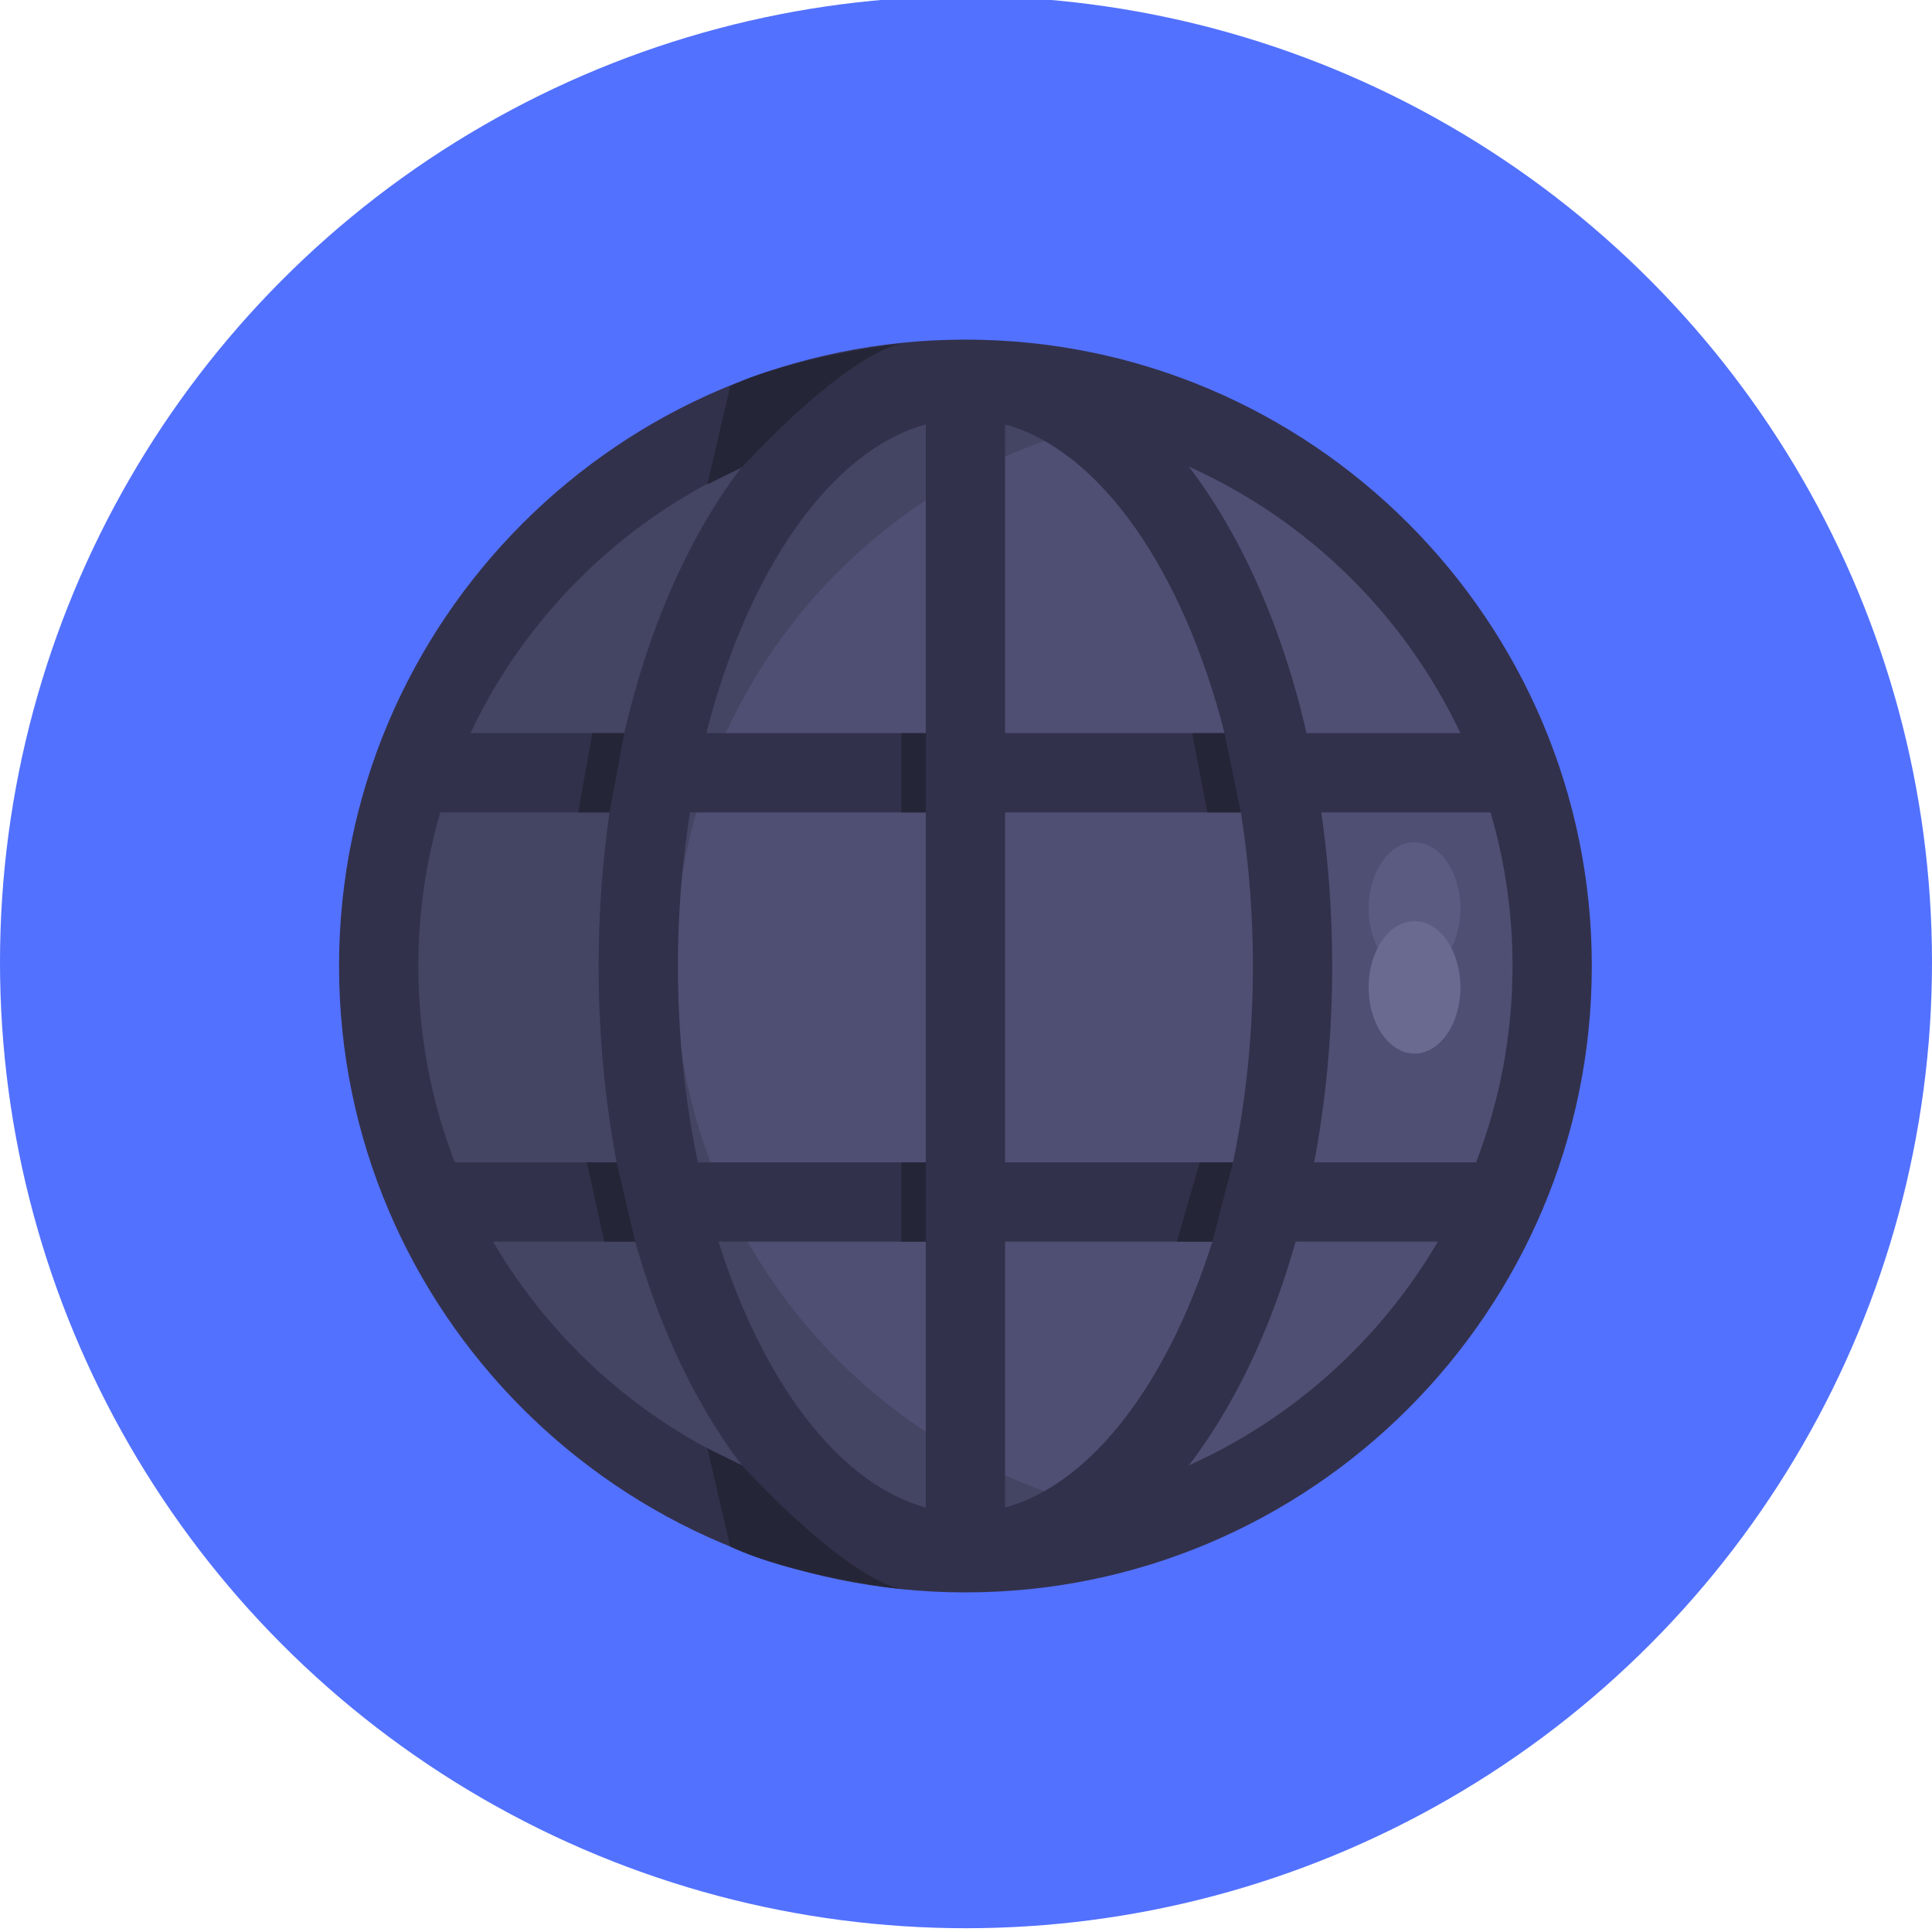 <svg width="512" height="512" xmlns="http://www.w3.org/2000/svg">

 <g>
  <title>background</title>
  <rect fill="none" id="canvas_background" height="602" width="802" y="-1" x="-1"/>
 </g>
 <g>
  <title>Layer 1</title>
  <g id="BULINE">
   <circle stroke-width="0" stroke="#ea2d88" r="256" fill="#5271ff" cy="255" cx="256" id="XMLID_2087_"/>
  </g>
  <g id="Icons">
   <g id="XMLID_980_">
    <circle r="147.814" fill="#4f4f74" cy="256.906" cx="255.847" id="XMLID_1008_"/>
    <path fill="#444463" d="m291.263,399.537c-11.347,2.799 -23.215,4.278 -35.419,4.278c-81.63,0 -147.811,-66.181 -147.811,-147.819c0,-81.63 66.181,-147.811 147.811,-147.811c12.204,0 24.072,1.479 35.419,4.278c-64.534,15.86 -112.4,74.107 -112.4,143.533s47.866,127.681 112.4,143.541z" id="XMLID_1007_"/>
    <g id="XMLID_983_">
     <path fill="#32314b" d="m255.847,90.001c-91.532,0 -165.999,74.467 -165.999,165.999s74.467,165.999 165.999,165.999s165.999,-74.467 165.999,-165.999s-74.468,-165.999 -165.999,-165.999zm131.177,104.288l-40.772,0c-4.528,-19.671 -11.243,-37.779 -19.928,-53.355c-3.519,-6.311 -7.288,-12.072 -11.27,-17.27c31.586,14.187 57.203,39.36 71.97,70.625zm13.809,61.711c0,18.332 -3.429,35.876 -9.664,52.036l-42.893,0c3.135,-16.572 4.77,-34.094 4.77,-52.036c0,-13.901 -0.983,-27.548 -2.882,-40.699l44.845,0c3.785,12.918 5.824,26.574 5.824,40.699zm-289.973,0c0,-14.125 2.039,-27.781 5.823,-40.699l44.846,0c-1.899,13.151 -2.882,26.798 -2.882,40.699c0,17.943 1.635,35.464 4.77,52.036l-42.893,0c-6.235,-16.16 -9.664,-33.704 -9.664,-52.036zm68.8,0c0,-14.061 1.122,-27.729 3.193,-40.699l62.488,0l0,92.735l-60.403,0c-3.399,-16.239 -5.278,-33.808 -5.278,-52.036zm86.693,-143.533c25.393,7.007 47.211,38.903 58.161,81.822l-58.161,0l0,-81.822zm-21.013,0l0,81.822l-58.16,0c10.95,-42.919 32.768,-74.815 58.16,-81.822zm0,216.582l0,70.484c-23.101,-6.375 -43.241,-33.35 -54.933,-70.484l54.933,0zm21.013,70.484l0,-70.484l54.934,0c-11.692,37.134 -31.833,64.109 -54.934,70.484zm0,-91.497l0,-92.735l62.488,0c2.071,12.97 3.193,26.637 3.193,40.699c0,18.228 -1.88,35.797 -5.278,52.036l-60.403,0zm-69.714,-184.372c-3.982,5.198 -7.751,10.959 -11.27,17.27c-8.684,15.576 -15.4,33.684 -19.927,53.355l-40.772,0c14.767,-31.265 40.384,-56.438 71.969,-70.625zm-65.987,205.385l37.688,0c4.325,15.309 10.04,29.482 17.029,42.018c3.519,6.311 7.288,12.072 11.27,17.269c-27.67,-12.428 -50.758,-33.287 -65.987,-59.287zm184.403,59.287c3.982,-5.198 7.751,-10.958 11.269,-17.269c6.989,-12.535 12.704,-26.709 17.029,-42.018l37.688,0c-15.228,25.999 -38.316,46.859 -65.986,59.287z" id="XMLID_992_"/>
     <g id="svg_1" fill="#252538">
      <path d="m165.441,194.289l-3.912,21.012l-8.319,0l3.782,-21.012l8.449,0z" id="XMLID_991_"/>
      <path d="m163.417,308.036l4.923,21.013l-8.196,0l-4.623,-21.013l7.896,0z" id="XMLID_990_"/>
      <path d="m238.871,194.289l6.469,0l0,21.013l-6.469,0l0,-21.013z" id="XMLID_989_"/>
      <path d="m238.871,308.036l6.469,0l0,21.013l-6.469,0l0,-21.013z" id="XMLID_988_"/>
      <path d="m324.513,194.289l4.328,21.012l-8.896,0l-3.993,-21.012l8.561,0z" id="XMLID_987_"/>
      <path d="m326.757,308.036l-5.47,21.013l-9.432,0l6.094,-21.013l8.808,0z" id="XMLID_986_"/>
      <path d="m196.638,388.336s25.299,28.042 41.681,32.743c0,0 -28.204,-3.376 -44.797,-11.222l-6.078,-26.051l9.194,4.53z" id="XMLID_985_"/>
      <path d="m196.638,123.842s25.299,-28.042 41.681,-32.743c0,0 -28.204,3.376 -44.797,11.222l-6.078,26.051l9.194,-4.53z" id="XMLID_984_"/>
     </g>
    </g>
    <ellipse ry="17.543" rx="12.159" fill="#5b5b82" cy="240.764" cx="374.865" id="XMLID_982_"/>
    <ellipse ry="17.543" rx="12.159" fill="#6a6a91" cy="261.669" cx="374.865" id="XMLID_981_"/>
   </g>
  </g>
 </g>
</svg>